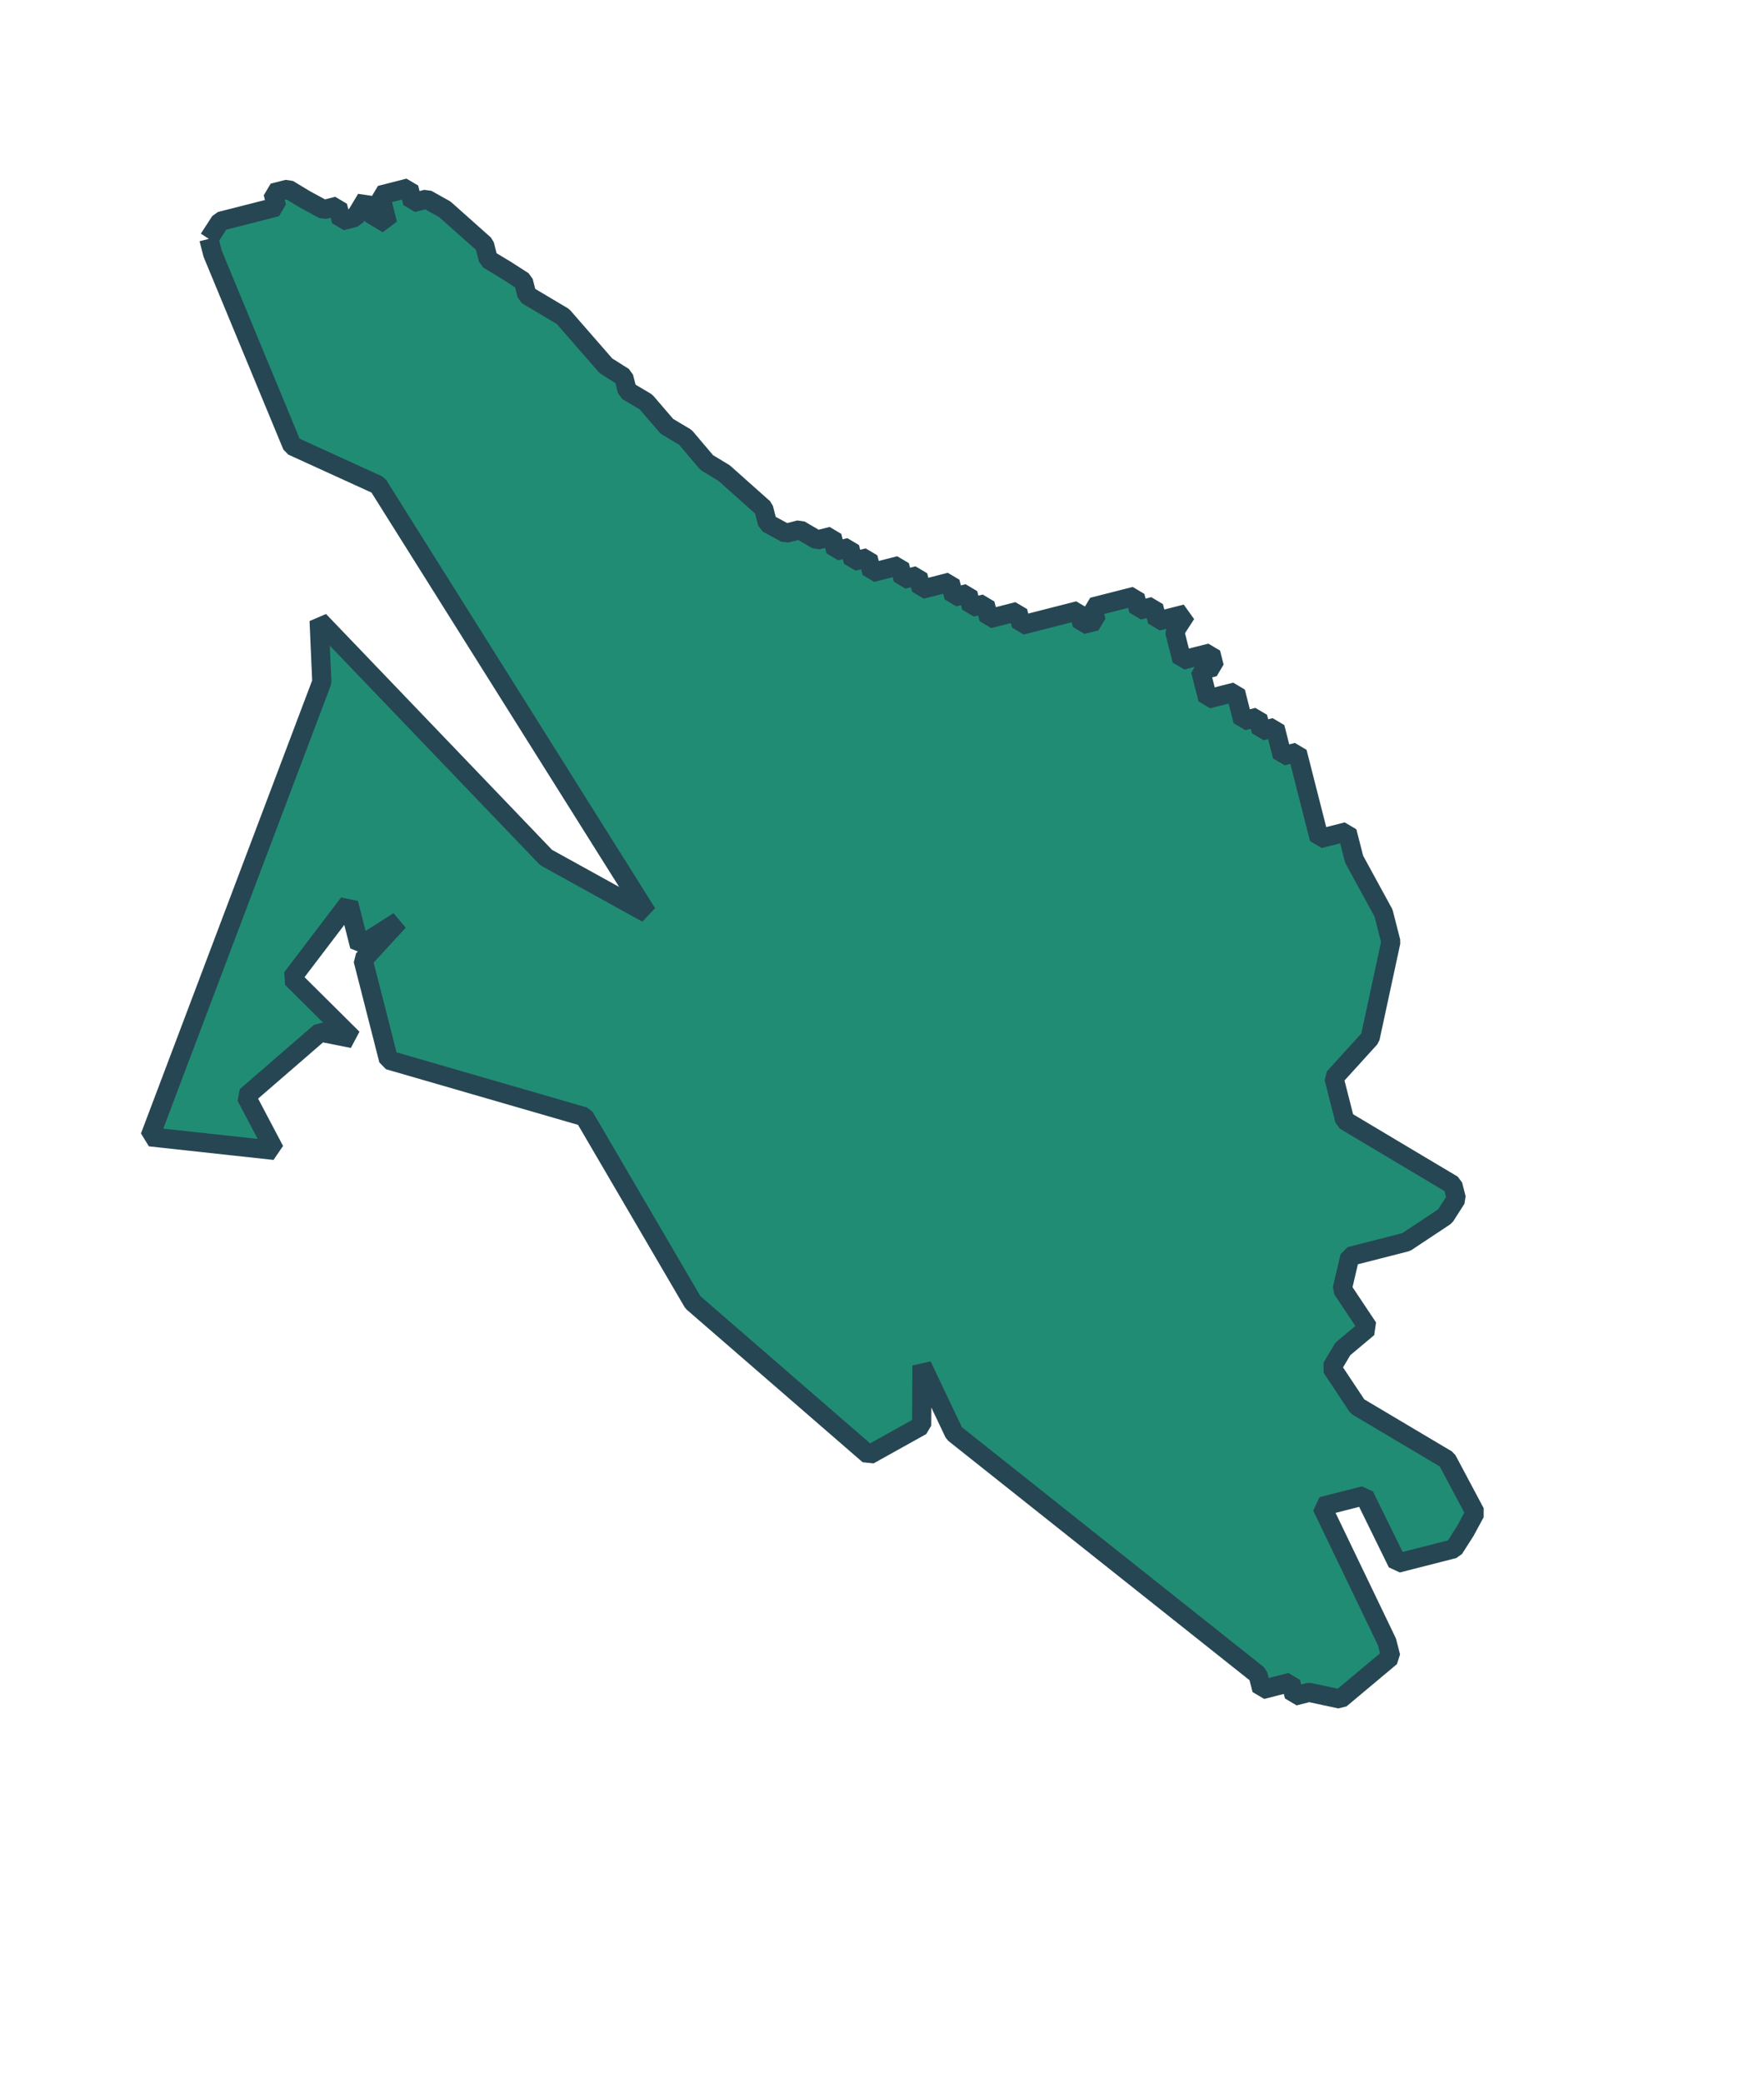 <svg xmlns="http://www.w3.org/2000/svg" xmlns:xlink="http://www.w3.org/1999/xlink" x="0px" y="0px" width="620.843px"
    height="733.026px" viewBox="70 286 46 46">

    <style xmlns="http://www.w3.org/2000/svg">
        svg {
            filter: drop-shadow(2px 3px 0px rgb(176 136 98 / 1));
        }
    </style>


    <polyline id="marin" fill="#218c74" stroke-width="0.5" stroke="#264653" stroke-miterlimit="1"
        points="75.447,288.073 75.745,287.614     76.104,287.523 76.49,287.425 76.854,287.332 77.213,287.24 77.12,286.875 77.51,286.776 77.962,287.049 78.444,287.31     78.804,287.218 78.902,287.604 79.262,287.512 79.553,287.027 79.651,287.413 80.109,287.685 80.016,287.32 79.917,286.934     80.303,286.836 80.662,286.744 80.761,287.13 81.125,287.037 81.602,287.304 82.635,288.224 82.733,288.609 83.185,288.881     83.649,289.179 83.741,289.539 84.682,290.099 85.802,291.384 86.265,291.676 86.357,292.037 86.846,292.327 87.391,292.961     87.873,293.249 88.43,293.906 88.881,294.179 89.914,295.099 90.013,295.489 90.495,295.75 90.854,295.658 91.311,295.925     91.696,295.827 91.794,296.212 92.158,296.119 92.251,296.484 92.636,296.386 92.736,296.776 93.095,296.684 93.459,296.591     93.552,296.952 93.936,296.854 94.027,297.213 94.393,297.121 94.777,297.022 94.876,297.414 95.241,297.32 95.333,297.68     95.688,297.59 95.787,297.98 96.182,297.88 96.541,297.788 96.633,298.148 97.018,298.05 97.377,297.958 97.742,297.865     98.127,297.767 98.22,298.132 98.584,298.04 98.491,297.674 98.875,297.576 99.241,297.483 99.6,297.392 99.692,297.757     100.083,297.658 100.181,298.042 100.54,297.951 100.93,297.852 100.632,298.311 100.731,298.702 100.823,299.061     101.213,298.961 101.573,298.87 101.666,299.235 101.306,299.327 101.404,299.712 101.496,300.072 101.855,299.98 102.22,299.887     102.319,300.278 102.413,300.643 102.798,300.545 102.89,300.905 103.249,300.813 103.349,301.204 103.439,301.559     103.829,301.459 103.93,301.854 104.021,302.214 104.113,302.574 104.211,302.959 104.304,303.325 104.404,303.715     104.764,303.624 105.128,303.531 105.22,303.89 105.312,304.25 106.078,305.653 106.27,306.403 105.729,308.912 104.785,309.951     104.877,310.311 105.068,311.061 106.945,312.181 107.885,312.741 107.977,313.1 107.684,313.559 106.669,314.232     105.201,314.607 105.002,315.457 105.675,316.467 105.018,317.019 104.727,317.508 105.4,318.52 106.792,319.347 107.733,319.906     108.469,321.29 108.208,321.771 107.915,322.23 107.551,322.323 106.801,322.514 106.442,322.606 105.578,320.845 104.47,321.127     106.167,324.657 106.267,325.047 104.952,326.149 104.136,325.974 103.75,326.072 103.659,325.712 102.905,325.904     102.805,325.514 94.882,319.219 94.042,317.451 94.033,319.02 92.659,319.785 88.069,315.804 85.239,310.964 80.134,309.485     79.468,306.875 80.397,305.866 79.377,306.515 79.092,305.399 77.61,307.348 79.198,308.925 78.352,308.757 76.417,310.433     77.16,311.842 73.91,311.488 78.392,299.628 78.322,298.028 84.241,304.205 86.872,305.659 79.859,294.492 77.62,293.47     75.545,288.459 75.447,288.073   " />
</svg>